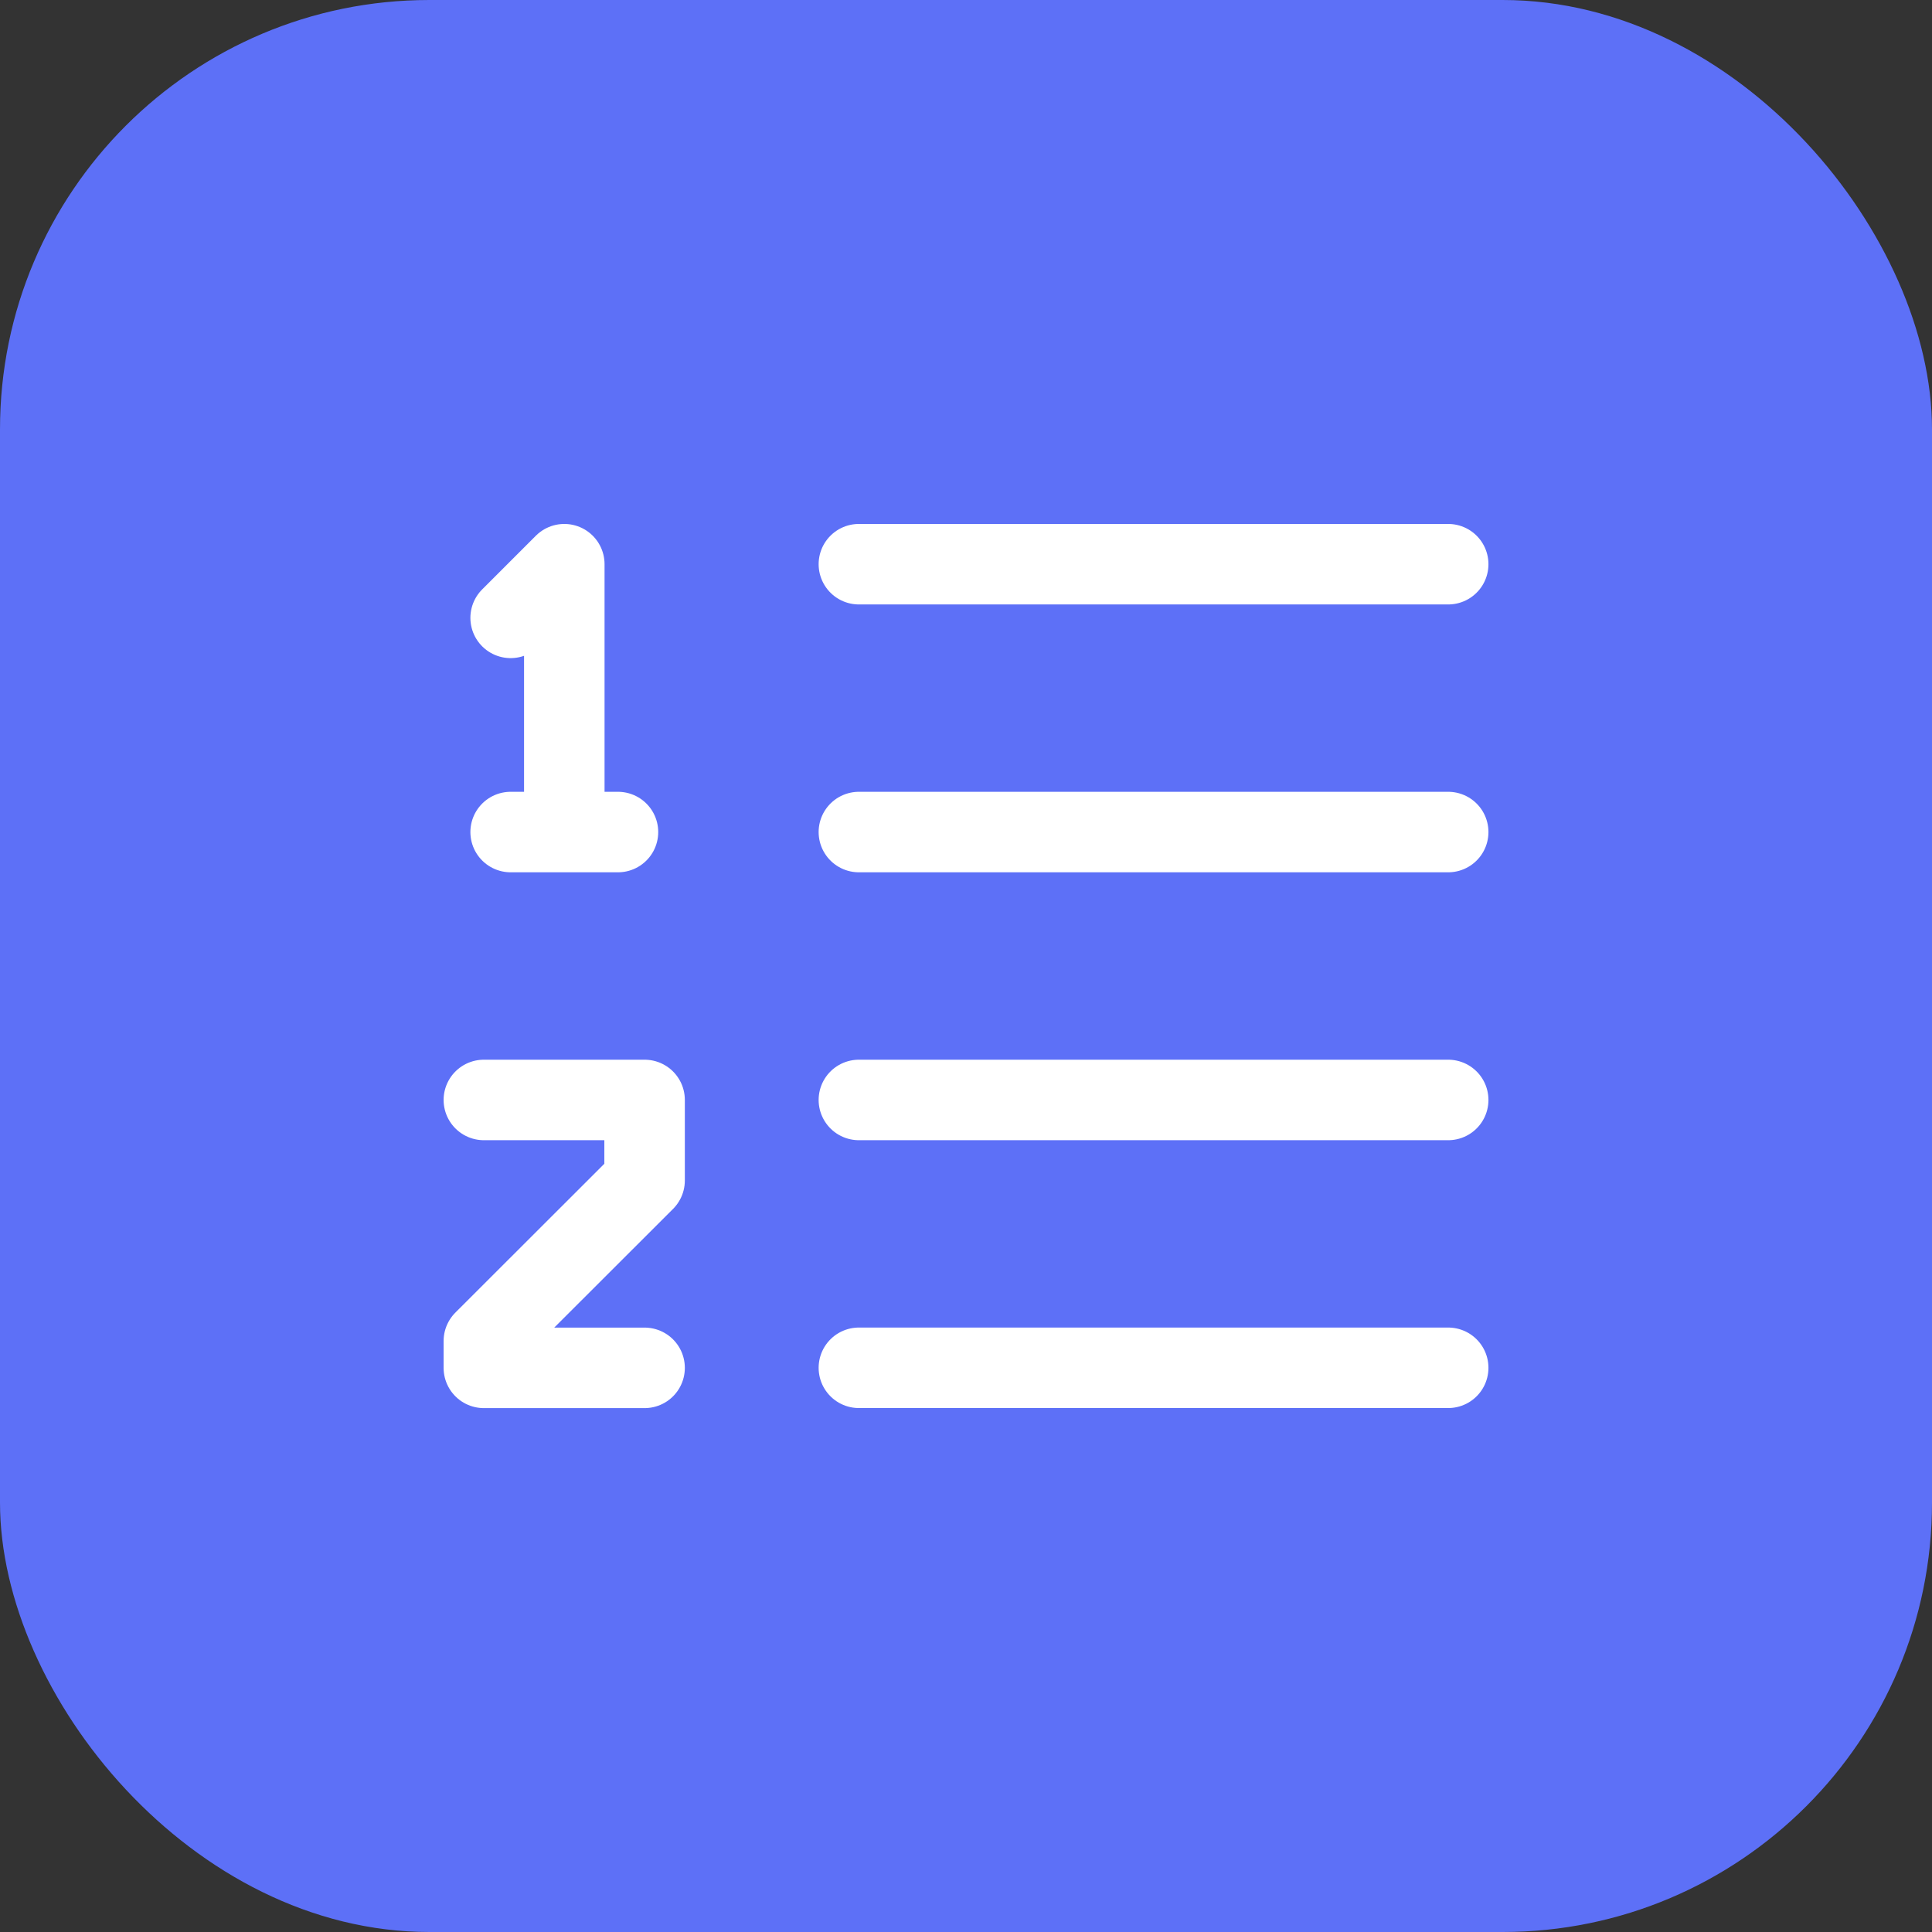 <svg xmlns="http://www.w3.org/2000/svg" xmlns:xlink="http://www.w3.org/1999/xlink" width="36" height="36" viewBox="0 0 36 36"><rect x="0" y="0" width="36" height="36" fill="#333333" stroke="none"/><defs><style>.a{fill:#fff;}.b{fill:#5d70f7;}.c{clip-path:url(#a);}.d{fill:none;stroke:#fff;stroke-linecap:round;stroke-linejoin:round;stroke-width:1.5px;}</style><clipPath id="a"><rect class="a" width="24" height="24" transform="translate(934 223)"/></clipPath></defs><g transform="translate(-666 -628)"><rect class="b" width="36" height="36" rx="8" transform="translate(666 628)"/><g class="c" transform="translate(-262 411)"><g transform="translate(931.016 218.513)"><path class="d" d="M20,9H30.981" transform="translate(-7.012)"/><path class="d" d="M20,19H30.981" transform="translate(-7.012 -5.009)"/><path class="d" d="M20,29H30.981" transform="translate(-7.012 -10.017)"/><path class="d" d="M20,39H30.981" transform="translate(-7.012 -15.026)"/><path class="d" d="M6,29H8.995v1.5L6,33.492v.5H8.995" transform="translate(0 -10.017)"/><path class="d" d="M7,10,8,9v4.991m0,0H7m1,0H9" transform="translate(-0.501)"/></g></g></g></svg>